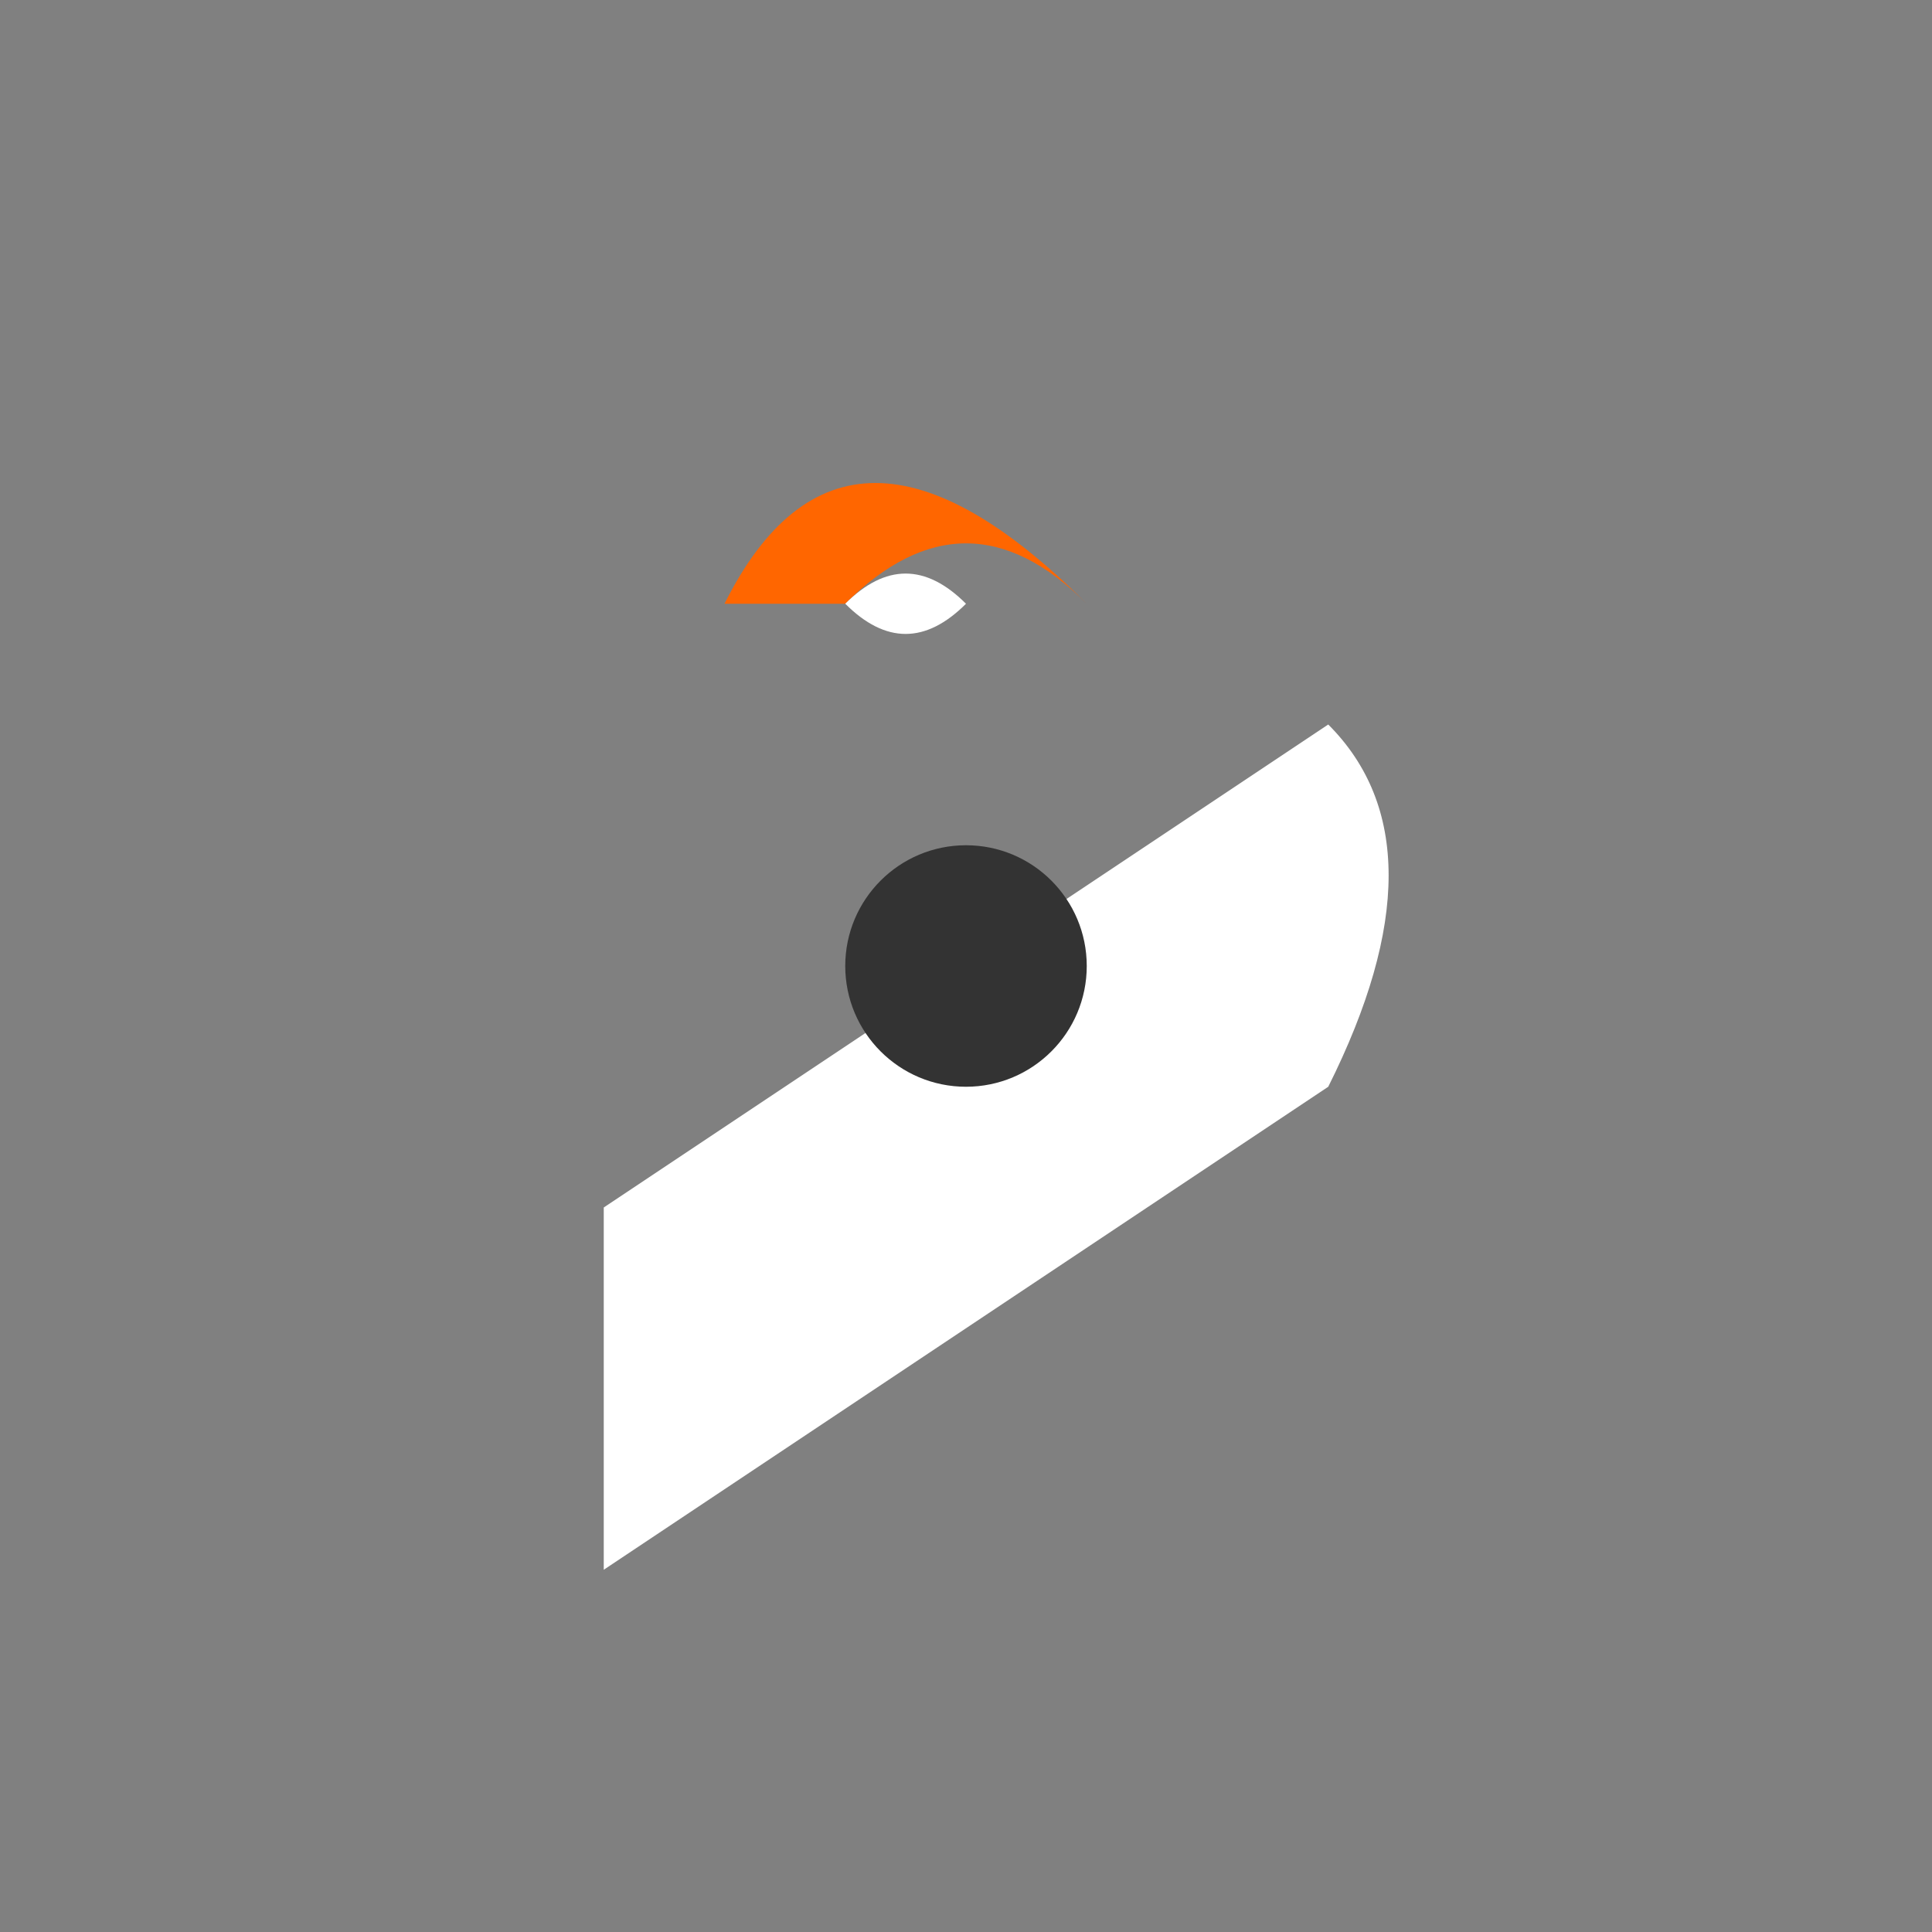 <svg viewBox="0 0 64 64" xmlns="http://www.w3.org/2000/svg">
  <rect x="0" y="0" width="64" height="64" fill="#808080" stroke="none"/>
  <path d="M20 40 L44 24 Q48 28 44 36 L20 52 Z" fill="#fff"/>
  <circle cx="32" cy="32" r="4" fill="#333"/>
  <path d="M24 20 Q28 12 36 20 Q32 16 28 20 Z" fill="#f60"/>
  <path d="M28 20 Q30 18 32 20 Q30 22 28 20 Z" fill="#fff"/>
</svg>
